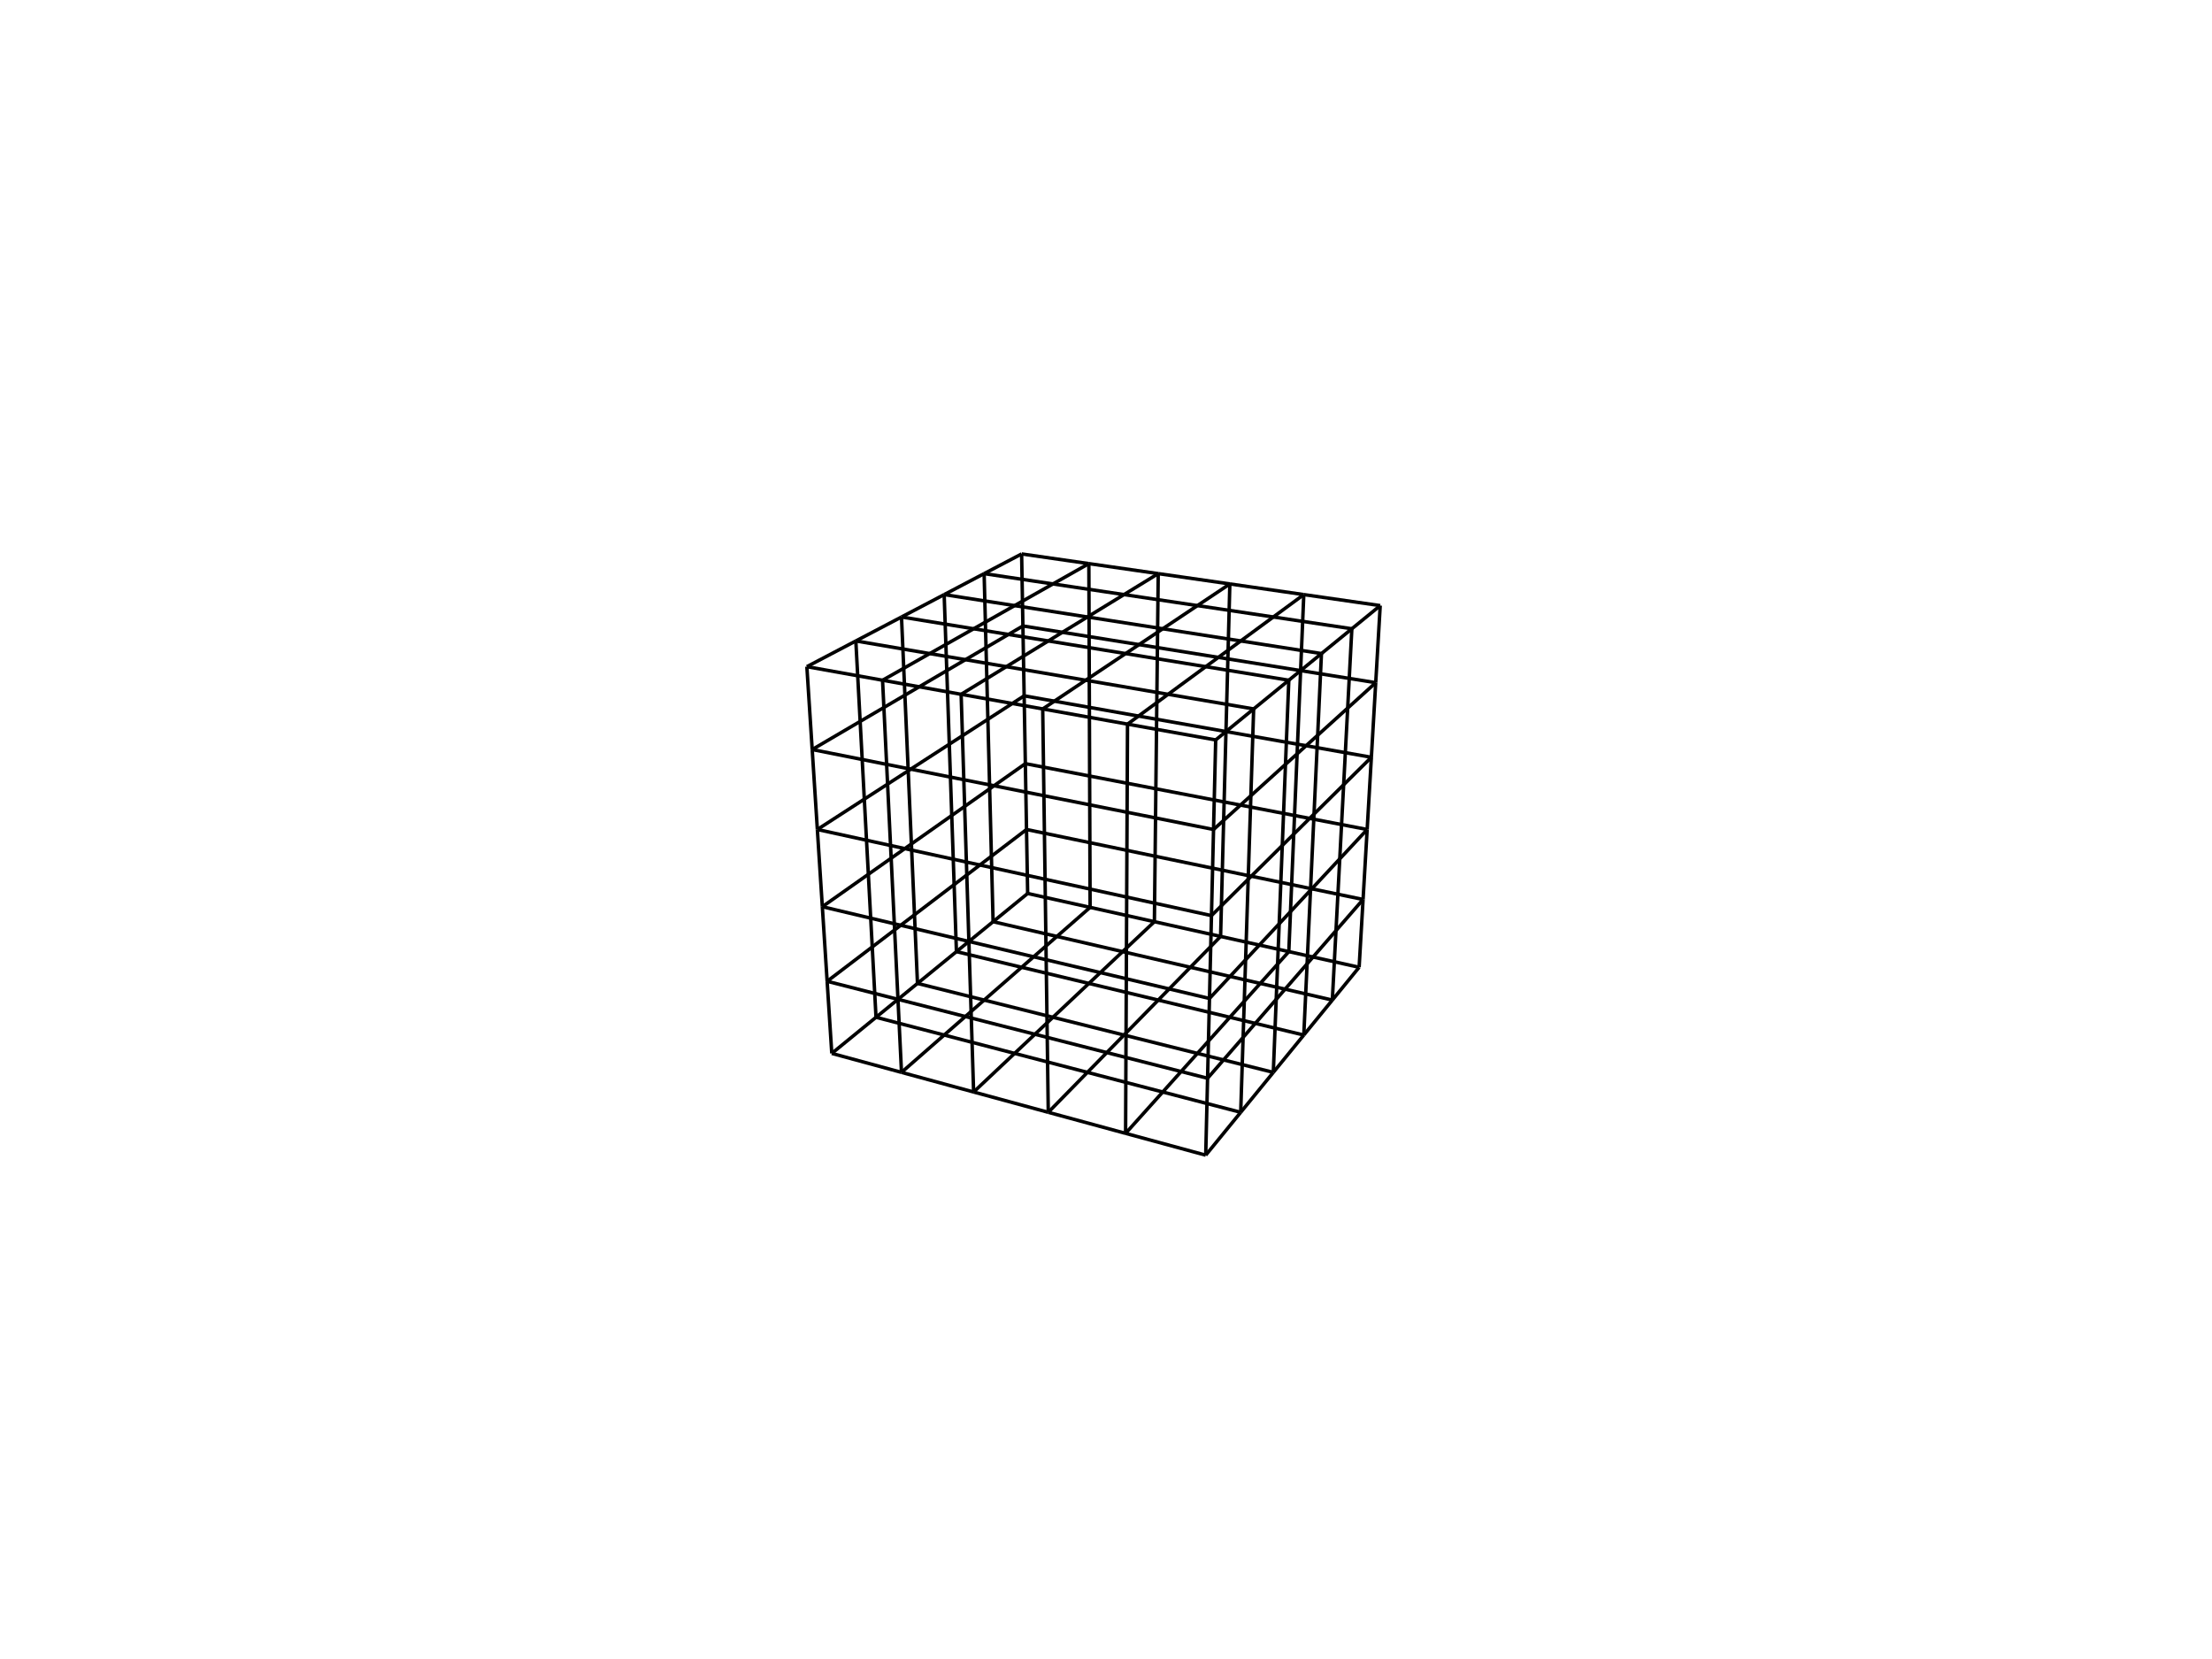 <svg version="1.1" xmlns="http://www.w3.org/2000/svg" id="svgcontent" width="640" height="480">
<line stroke="black" x1="297.332" y1="258.509" x2="315.401" y2="262.532"/>
<line stroke="black" x1="315.401" y1="262.532" x2="305.79" y2="270.94"/>
<line stroke="black" x1="305.79" y1="270.94" x2="287.331" y2="266.674"/>
<line stroke="black" x1="287.331" y1="266.674" x2="297.332" y2="258.509"/>
<line stroke="black" x1="305.79" y1="270.94" x2="295.588" y2="279.865"/>
<line stroke="black" x1="295.588" y1="279.865" x2="276.724" y2="275.335"/>
<line stroke="black" x1="276.724" y1="275.335" x2="287.331" y2="266.674"/>
<line stroke="black" x1="295.588" y1="279.865" x2="284.738" y2="289.356"/>
<line stroke="black" x1="284.738" y1="289.356" x2="265.454" y2="284.536"/>
<line stroke="black" x1="265.454" y1="284.536" x2="276.724" y2="275.335"/>
<line stroke="black" x1="284.738" y1="289.356" x2="273.177" y2="299.47"/>
<line stroke="black" x1="273.177" y1="299.47" x2="253.457" y2="294.332"/>
<line stroke="black" x1="253.457" y1="294.332" x2="265.454" y2="284.536"/>
<line stroke="black" x1="273.177" y1="299.47" x2="260.832" y2="310.27"/>
<line stroke="black" x1="260.832" y1="310.27" x2="240.661" y2="304.78"/>
<line stroke="black" x1="240.661" y1="304.78" x2="253.457" y2="294.332"/>
<line stroke="black" x1="315.401" y1="262.532" x2="334.001" y2="266.674"/>
<line stroke="black" x1="334.001" y1="266.674" x2="324.808" y2="275.335"/>
<line stroke="black" x1="324.808" y1="275.335" x2="305.79" y2="270.94"/>
<line stroke="black" x1="324.808" y1="275.335" x2="315.041" y2="284.536"/>
<line stroke="black" x1="315.041" y1="284.536" x2="295.588" y2="279.865"/>
<line stroke="black" x1="315.041" y1="284.536" x2="304.644" y2="294.332"/>
<line stroke="black" x1="304.644" y1="294.332" x2="284.738" y2="289.356"/>
<line stroke="black" x1="304.644" y1="294.332" x2="293.554" y2="304.78"/>
<line stroke="black" x1="293.554" y1="304.78" x2="273.177" y2="299.47"/>
<line stroke="black" x1="293.554" y1="304.78" x2="281.698" y2="315.949"/>
<line stroke="black" x1="281.698" y1="315.949" x2="260.832" y2="310.27"/>
<line stroke="black" x1="334.001" y1="266.674" x2="353.157" y2="270.94"/>
<line stroke="black" x1="353.157" y1="270.94" x2="344.412" y2="279.865"/>
<line stroke="black" x1="344.412" y1="279.865" x2="324.808" y2="275.335"/>
<line stroke="black" x1="344.412" y1="279.865" x2="335.112" y2="289.356"/>
<line stroke="black" x1="335.112" y1="289.356" x2="315.041" y2="284.536"/>
<line stroke="black" x1="335.112" y1="289.356" x2="325.203" y2="299.47"/>
<line stroke="black" x1="325.203" y1="299.47" x2="304.644" y2="294.332"/>
<line stroke="black" x1="325.203" y1="299.47" x2="314.621" y2="310.27"/>
<line stroke="black" x1="314.621" y1="310.27" x2="293.554" y2="304.78"/>
<line stroke="black" x1="314.621" y1="310.27" x2="303.297" y2="321.828"/>
<line stroke="black" x1="303.297" y1="321.828" x2="281.698" y2="315.949"/>
<line stroke="black" x1="353.157" y1="270.94" x2="372.893" y2="275.335"/>
<line stroke="black" x1="372.893" y1="275.335" x2="364.628" y2="284.536"/>
<line stroke="black" x1="364.628" y1="284.536" x2="344.412" y2="279.865"/>
<line stroke="black" x1="364.628" y1="284.536" x2="355.831" y2="294.332"/>
<line stroke="black" x1="355.831" y1="294.332" x2="335.112" y2="289.356"/>
<line stroke="black" x1="355.831" y1="294.332" x2="346.446" y2="304.78"/>
<line stroke="black" x1="346.446" y1="304.78" x2="325.203" y2="299.47"/>
<line stroke="black" x1="346.446" y1="304.78" x2="336.415" y2="315.949"/>
<line stroke="black" x1="336.415" y1="315.949" x2="314.621" y2="310.27"/>
<line stroke="black" x1="336.415" y1="315.949" x2="325.667" y2="327.916"/>
<line stroke="black" x1="325.667" y1="327.916" x2="303.297" y2="321.828"/>
<line stroke="black" x1="372.893" y1="275.335" x2="393.236" y2="279.865"/>
<line stroke="black" x1="393.236" y1="279.865" x2="385.486" y2="289.356"/>
<line stroke="black" x1="385.486" y1="289.356" x2="364.628" y2="284.536"/>
<line stroke="black" x1="385.486" y1="289.356" x2="377.228" y2="299.47"/>
<line stroke="black" x1="377.228" y1="299.47" x2="355.831" y2="294.332"/>
<line stroke="black" x1="377.228" y1="299.47" x2="368.41" y2="310.27"/>
<line stroke="black" x1="368.41" y1="310.27" x2="346.446" y2="304.78"/>
<line stroke="black" x1="368.41" y1="310.27" x2="358.974" y2="321.828"/>
<line stroke="black" x1="358.974" y1="321.828" x2="336.415" y2="315.949"/>
<line stroke="black" x1="358.974" y1="321.828" x2="348.851" y2="334.226"/>
<line stroke="black" x1="348.851" y1="334.226" x2="325.667" y2="327.916"/>
<line stroke="black" x1="287.331" y1="266.674" x2="286.843" y2="247.735"/>
<line stroke="black" x1="286.843" y1="247.735" x2="297.003" y2="240"/>
<line stroke="black" x1="297.003" y1="240" x2="297.332" y2="258.509"/>
<line stroke="black" x1="276.724" y1="275.335" x2="276.058" y2="255.946"/>
<line stroke="black" x1="276.058" y1="255.946" x2="286.843" y2="247.735"/>
<line stroke="black" x1="265.454" y1="284.536" x2="264.589" y2="264.678"/>
<line stroke="black" x1="264.589" y1="264.678" x2="276.058" y2="255.946"/>
<line stroke="black" x1="253.457" y1="294.332" x2="252.367" y2="273.983"/>
<line stroke="black" x1="252.367" y1="273.983" x2="264.589" y2="264.678"/>
<line stroke="black" x1="240.661" y1="304.78" x2="239.316" y2="283.919"/>
<line stroke="black" x1="239.316" y1="283.919" x2="252.367" y2="273.983"/>
<line stroke="black" x1="260.832" y1="310.27" x2="259.812" y2="289.144"/>
<line stroke="black" x1="259.812" y1="289.144" x2="239.316" y2="283.919"/>
<line stroke="black" x1="281.698" y1="315.949" x2="281.026" y2="294.552"/>
<line stroke="black" x1="281.026" y1="294.552" x2="259.812" y2="289.144"/>
<line stroke="black" x1="303.297" y1="321.828" x2="302.999" y2="300.153"/>
<line stroke="black" x1="302.999" y1="300.153" x2="281.026" y2="294.552"/>
<line stroke="black" x1="325.667" y1="327.916" x2="325.77" y2="305.958"/>
<line stroke="black" x1="325.77" y1="305.958" x2="302.999" y2="300.153"/>
<line stroke="black" x1="348.851" y1="334.226" x2="349.385" y2="311.978"/>
<line stroke="black" x1="349.385" y1="311.978" x2="325.77" y2="305.958"/>
<line stroke="black" x1="358.974" y1="321.828" x2="359.67" y2="300.153"/>
<line stroke="black" x1="359.67" y1="300.153" x2="349.385" y2="311.978"/>
<line stroke="black" x1="368.41" y1="310.27" x2="369.245" y2="289.144"/>
<line stroke="black" x1="369.245" y1="289.144" x2="359.67" y2="300.153"/>
<line stroke="black" x1="377.228" y1="299.47" x2="378.182" y2="278.868"/>
<line stroke="black" x1="378.182" y1="278.868" x2="369.245" y2="289.144"/>
<line stroke="black" x1="385.486" y1="289.356" x2="386.543" y2="269.256"/>
<line stroke="black" x1="386.543" y1="269.256" x2="378.182" y2="278.868"/>
<line stroke="black" x1="393.236" y1="279.865" x2="394.38" y2="260.244"/>
<line stroke="black" x1="394.38" y1="260.244" x2="386.543" y2="269.256"/>
<line stroke="black" x1="372.893" y1="275.335" x2="373.707" y2="255.946"/>
<line stroke="black" x1="373.707" y1="255.946" x2="394.38" y2="260.244"/>
<line stroke="black" x1="353.157" y1="270.94" x2="353.659" y2="251.778"/>
<line stroke="black" x1="353.659" y1="251.778" x2="373.707" y2="255.946"/>
<line stroke="black" x1="334.001" y1="266.674" x2="334.21" y2="247.735"/>
<line stroke="black" x1="334.21" y1="247.735" x2="353.659" y2="251.778"/>
<line stroke="black" x1="315.401" y1="262.532" x2="315.333" y2="243.811"/>
<line stroke="black" x1="315.333" y1="243.811" x2="334.21" y2="247.735"/>
<line stroke="black" x1="297.003" y1="240" x2="315.333" y2="243.811"/>
<line stroke="black" x1="286.843" y1="247.735" x2="286.341" y2="228.222"/>
<line stroke="black" x1="286.341" y1="228.222" x2="296.665" y2="220.947"/>
<line stroke="black" x1="296.665" y1="220.947" x2="297.003" y2="240"/>
<line stroke="black" x1="276.058" y1="255.946" x2="275.372" y2="235.951"/>
<line stroke="black" x1="275.372" y1="235.951" x2="286.341" y2="228.222"/>
<line stroke="black" x1="264.589" y1="264.678" x2="263.695" y2="244.179"/>
<line stroke="black" x1="263.695" y1="244.179" x2="275.372" y2="235.951"/>
<line stroke="black" x1="252.367" y1="273.983" x2="251.239" y2="252.956"/>
<line stroke="black" x1="251.239" y1="252.956" x2="263.695" y2="244.179"/>
<line stroke="black" x1="239.316" y1="283.919" x2="237.925" y2="262.338"/>
<line stroke="black" x1="237.925" y1="262.338" x2="251.239" y2="252.956"/>
<line stroke="black" x1="259.812" y1="289.144" x2="258.756" y2="267.276"/>
<line stroke="black" x1="258.756" y1="267.276" x2="237.925" y2="262.338"/>
<line stroke="black" x1="281.026" y1="294.552" x2="280.33" y2="272.39"/>
<line stroke="black" x1="280.33" y1="272.39" x2="258.756" y2="267.276"/>
<line stroke="black" x1="302.999" y1="300.153" x2="302.69" y2="277.69"/>
<line stroke="black" x1="302.69" y1="277.69" x2="280.33" y2="272.39"/>
<line stroke="black" x1="325.77" y1="305.958" x2="325.877" y2="283.187"/>
<line stroke="black" x1="325.877" y1="283.187" x2="302.69" y2="277.69"/>
<line stroke="black" x1="349.385" y1="311.978" x2="349.939" y2="288.891"/>
<line stroke="black" x1="349.939" y1="288.891" x2="325.877" y2="283.187"/>
<line stroke="black" x1="359.67" y1="300.153" x2="360.391" y2="277.69"/>
<line stroke="black" x1="360.391" y1="277.69" x2="349.939" y2="288.891"/>
<line stroke="black" x1="369.245" y1="289.144" x2="370.109" y2="267.276"/>
<line stroke="black" x1="370.109" y1="267.276" x2="360.391" y2="277.69"/>
<line stroke="black" x1="378.182" y1="278.868" x2="379.168" y2="257.567"/>
<line stroke="black" x1="379.168" y1="257.567" x2="370.109" y2="267.276"/>
<line stroke="black" x1="386.543" y1="269.256" x2="387.633" y2="248.496"/>
<line stroke="black" x1="387.633" y1="248.496" x2="379.168" y2="257.567"/>
<line stroke="black" x1="394.38" y1="260.244" x2="395.561" y2="240"/>
<line stroke="black" x1="395.561" y1="240" x2="387.633" y2="248.496"/>
<line stroke="black" x1="373.707" y1="255.946" x2="374.546" y2="235.951"/>
<line stroke="black" x1="374.546" y1="235.951" x2="395.561" y2="240"/>
<line stroke="black" x1="353.659" y1="251.778" x2="354.177" y2="232.027"/>
<line stroke="black" x1="354.177" y1="232.027" x2="374.546" y2="235.951"/>
<line stroke="black" x1="334.21" y1="247.735" x2="334.425" y2="228.222"/>
<line stroke="black" x1="334.425" y1="228.222" x2="354.177" y2="232.027"/>
<line stroke="black" x1="315.333" y1="243.811" x2="315.263" y2="224.53"/>
<line stroke="black" x1="315.263" y1="224.53" x2="334.425" y2="228.222"/>
<line stroke="black" x1="296.665" y1="220.947" x2="315.263" y2="224.53"/>
<line stroke="black" x1="286.341" y1="228.222" x2="285.823" y2="208.108"/>
<line stroke="black" x1="285.823" y1="208.108" x2="296.317" y2="201.325"/>
<line stroke="black" x1="296.317" y1="201.325" x2="296.665" y2="220.947"/>
<line stroke="black" x1="275.372" y1="235.951" x2="274.663" y2="215.322"/>
<line stroke="black" x1="274.663" y1="215.322" x2="285.823" y2="208.108"/>
<line stroke="black" x1="263.695" y1="244.179" x2="262.772" y2="223.008"/>
<line stroke="black" x1="262.772" y1="223.008" x2="274.663" y2="215.322"/>
<line stroke="black" x1="251.239" y1="252.956" x2="250.074" y2="231.216"/>
<line stroke="black" x1="250.074" y1="231.216" x2="262.772" y2="223.008"/>
<line stroke="black" x1="237.925" y1="262.338" x2="236.485" y2="240"/>
<line stroke="black" x1="236.485" y1="240" x2="250.074" y2="231.216"/>
<line stroke="black" x1="258.756" y1="267.276" x2="257.662" y2="244.627"/>
<line stroke="black" x1="257.662" y1="244.627" x2="236.485" y2="240"/>
<line stroke="black" x1="280.33" y1="272.39" x2="279.609" y2="249.423"/>
<line stroke="black" x1="279.609" y1="249.423" x2="257.662" y2="244.627"/>
<line stroke="black" x1="302.69" y1="277.69" x2="302.369" y2="254.396"/>
<line stroke="black" x1="302.369" y1="254.396" x2="279.609" y2="249.423"/>
<line stroke="black" x1="325.877" y1="283.187" x2="325.988" y2="259.556"/>
<line stroke="black" x1="325.988" y1="259.556" x2="302.369" y2="254.396"/>
<line stroke="black" x1="349.939" y1="288.891" x2="350.515" y2="264.915"/>
<line stroke="black" x1="350.515" y1="264.915" x2="325.988" y2="259.556"/>
<line stroke="black" x1="360.391" y1="277.69" x2="361.139" y2="254.396"/>
<line stroke="black" x1="361.139" y1="254.396" x2="350.515" y2="264.915"/>
<line stroke="black" x1="370.109" y1="267.276" x2="371.004" y2="244.627"/>
<line stroke="black" x1="371.004" y1="244.627" x2="361.139" y2="254.396"/>
<line stroke="black" x1="379.168" y1="257.567" x2="380.188" y2="235.532"/>
<line stroke="black" x1="380.188" y1="235.532" x2="371.004" y2="244.627"/>
<line stroke="black" x1="387.633" y1="248.496" x2="388.761" y2="227.044"/>
<line stroke="black" x1="388.761" y1="227.044" x2="380.188" y2="235.532"/>
<line stroke="black" x1="395.561" y1="240" x2="396.78" y2="219.103"/>
<line stroke="black" x1="396.78" y1="219.103" x2="388.761" y2="227.044"/>
<line stroke="black" x1="374.546" y1="235.951" x2="375.411" y2="215.322"/>
<line stroke="black" x1="375.411" y1="215.322" x2="396.78" y2="219.103"/>
<line stroke="black" x1="354.177" y1="232.027" x2="354.711" y2="211.659"/>
<line stroke="black" x1="354.711" y1="211.659" x2="375.411" y2="215.322"/>
<line stroke="black" x1="334.425" y1="228.222" x2="334.647" y2="208.108"/>
<line stroke="black" x1="334.647" y1="208.108" x2="354.711" y2="211.659"/>
<line stroke="black" x1="315.263" y1="224.53" x2="315.192" y2="204.665"/>
<line stroke="black" x1="315.192" y1="204.665" x2="334.647" y2="208.108"/>
<line stroke="black" x1="296.317" y1="201.325" x2="315.192" y2="204.665"/>
<line stroke="black" x1="285.823" y1="208.108" x2="285.289" y2="187.366"/>
<line stroke="black" x1="285.289" y1="187.366" x2="295.958" y2="181.109"/>
<line stroke="black" x1="295.958" y1="181.109" x2="296.317" y2="201.325"/>
<line stroke="black" x1="274.663" y1="215.322" x2="273.932" y2="194.027"/>
<line stroke="black" x1="273.932" y1="194.027" x2="285.289" y2="187.366"/>
<line stroke="black" x1="262.772" y1="223.008" x2="261.818" y2="201.132"/>
<line stroke="black" x1="261.818" y1="201.132" x2="273.932" y2="194.027"/>
<line stroke="black" x1="250.074" y1="231.216" x2="248.868" y2="208.727"/>
<line stroke="black" x1="248.868" y1="208.727" x2="261.818" y2="201.132"/>
<line stroke="black" x1="236.485" y1="240" x2="234.994" y2="216.864"/>
<line stroke="black" x1="234.994" y1="216.864" x2="248.868" y2="208.727"/>
<line stroke="black" x1="257.662" y1="244.627" x2="256.529" y2="221.155"/>
<line stroke="black" x1="256.529" y1="221.155" x2="234.994" y2="216.864"/>
<line stroke="black" x1="279.609" y1="249.423" x2="278.861" y2="225.604"/>
<line stroke="black" x1="278.861" y1="225.604" x2="256.529" y2="221.155"/>
<line stroke="black" x1="302.369" y1="254.396" x2="302.036" y2="230.222"/>
<line stroke="black" x1="302.036" y1="230.222" x2="278.861" y2="225.604"/>
<line stroke="black" x1="325.988" y1="259.556" x2="326.103" y2="235.017"/>
<line stroke="black" x1="326.103" y1="235.017" x2="302.036" y2="230.222"/>
<line stroke="black" x1="350.515" y1="264.915" x2="351.113" y2="240"/>
<line stroke="black" x1="351.113" y1="240" x2="326.103" y2="235.017"/>
<line stroke="black" x1="361.139" y1="254.396" x2="361.915" y2="230.222"/>
<line stroke="black" x1="361.915" y1="230.222" x2="351.113" y2="240"/>
<line stroke="black" x1="371.004" y1="244.627" x2="371.931" y2="221.155"/>
<line stroke="black" x1="371.931" y1="221.155" x2="361.915" y2="230.222"/>
<line stroke="black" x1="380.188" y1="235.532" x2="381.244" y2="212.724"/>
<line stroke="black" x1="381.244" y1="212.724" x2="371.931" y2="221.155"/>
<line stroke="black" x1="388.761" y1="227.044" x2="389.926" y2="204.865"/>
<line stroke="black" x1="389.926" y1="204.865" x2="381.244" y2="212.724"/>
<line stroke="black" x1="396.78" y1="219.103" x2="398.039" y2="197.521"/>
<line stroke="black" x1="398.039" y1="197.521" x2="389.926" y2="204.865"/>
<line stroke="black" x1="375.411" y1="215.322" x2="376.305" y2="194.027"/>
<line stroke="black" x1="376.305" y1="194.027" x2="398.039" y2="197.521"/>
<line stroke="black" x1="354.711" y1="211.659" x2="355.262" y2="190.644"/>
<line stroke="black" x1="355.262" y1="190.644" x2="376.305" y2="194.027"/>
<line stroke="black" x1="334.647" y1="208.108" x2="334.876" y2="187.366"/>
<line stroke="black" x1="334.876" y1="187.366" x2="355.262" y2="190.644"/>
<line stroke="black" x1="315.192" y1="204.665" x2="315.118" y2="184.189"/>
<line stroke="black" x1="315.118" y1="184.189" x2="334.876" y2="187.366"/>
<line stroke="black" x1="295.958" y1="181.109" x2="315.118" y2="184.189"/>
<line stroke="black" x1="295.588" y1="160.271" x2="284.738" y2="165.966"/>
<line stroke="black" x1="284.738" y1="165.966" x2="304.644" y2="168.951"/>
<line stroke="black" x1="304.644" y1="168.951" x2="315.041" y2="163.074"/>
<line stroke="black" x1="315.041" y1="163.074" x2="295.588" y2="160.271"/>
<line stroke="black" x1="284.738" y1="165.966" x2="273.177" y2="172.034"/>
<line stroke="black" x1="273.177" y1="172.034" x2="293.554" y2="175.22"/>
<line stroke="black" x1="293.554" y1="175.22" x2="304.644" y2="168.951"/>
<line stroke="black" x1="273.177" y1="172.034" x2="260.832" y2="178.514"/>
<line stroke="black" x1="260.832" y1="178.514" x2="281.698" y2="181.921"/>
<line stroke="black" x1="281.698" y1="181.921" x2="293.554" y2="175.22"/>
<line stroke="black" x1="260.832" y1="178.514" x2="247.62" y2="185.448"/>
<line stroke="black" x1="247.62" y1="185.448" x2="268.996" y2="189.101"/>
<line stroke="black" x1="268.996" y1="189.101" x2="281.698" y2="181.921"/>
<line stroke="black" x1="247.62" y1="185.448" x2="233.448" y2="192.887"/>
<line stroke="black" x1="233.448" y1="192.887" x2="255.353" y2="196.813"/>
<line stroke="black" x1="255.353" y1="196.813" x2="268.996" y2="189.101"/>
<line stroke="black" x1="304.644" y1="168.951" x2="325.203" y2="172.034"/>
<line stroke="black" x1="325.203" y1="172.034" x2="335.112" y2="165.966"/>
<line stroke="black" x1="335.112" y1="165.966" x2="315.041" y2="163.074"/>
<line stroke="black" x1="293.554" y1="175.22" x2="314.621" y2="178.514"/>
<line stroke="black" x1="314.621" y1="178.514" x2="325.203" y2="172.034"/>
<line stroke="black" x1="281.698" y1="181.921" x2="303.297" y2="185.448"/>
<line stroke="black" x1="303.297" y1="185.448" x2="314.621" y2="178.514"/>
<line stroke="black" x1="268.996" y1="189.101" x2="291.149" y2="192.887"/>
<line stroke="black" x1="291.149" y1="192.887" x2="303.297" y2="185.448"/>
<line stroke="black" x1="255.353" y1="196.813" x2="278.085" y2="200.887"/>
<line stroke="black" x1="278.085" y1="200.887" x2="291.149" y2="192.887"/>
<line stroke="black" x1="325.203" y1="172.034" x2="346.446" y2="175.22"/>
<line stroke="black" x1="346.446" y1="175.22" x2="355.831" y2="168.951"/>
<line stroke="black" x1="355.831" y1="168.951" x2="335.112" y2="165.966"/>
<line stroke="black" x1="314.621" y1="178.514" x2="336.415" y2="181.921"/>
<line stroke="black" x1="336.415" y1="181.921" x2="346.446" y2="175.22"/>
<line stroke="black" x1="303.297" y1="185.448" x2="325.667" y2="189.101"/>
<line stroke="black" x1="325.667" y1="189.101" x2="336.415" y2="181.921"/>
<line stroke="black" x1="291.149" y1="192.887" x2="314.123" y2="196.813"/>
<line stroke="black" x1="314.123" y1="196.813" x2="325.667" y2="189.101"/>
<line stroke="black" x1="278.085" y1="200.887" x2="301.691" y2="205.118"/>
<line stroke="black" x1="301.691" y1="205.118" x2="314.123" y2="196.813"/>
<line stroke="black" x1="346.446" y1="175.22" x2="368.41" y2="178.514"/>
<line stroke="black" x1="368.41" y1="178.514" x2="377.228" y2="172.034"/>
<line stroke="black" x1="377.228" y1="172.034" x2="355.831" y2="168.951"/>
<line stroke="black" x1="336.415" y1="181.921" x2="358.974" y2="185.448"/>
<line stroke="black" x1="358.974" y1="185.448" x2="368.41" y2="178.514"/>
<line stroke="black" x1="325.667" y1="189.101" x2="348.851" y2="192.887"/>
<line stroke="black" x1="348.851" y1="192.887" x2="358.974" y2="185.448"/>
<line stroke="black" x1="314.123" y1="196.813" x2="337.964" y2="200.887"/>
<line stroke="black" x1="337.964" y1="200.887" x2="348.851" y2="192.887"/>
<line stroke="black" x1="301.691" y1="205.118" x2="326.223" y2="209.515"/>
<line stroke="black" x1="326.223" y1="209.515" x2="337.964" y2="200.887"/>
<line stroke="black" x1="368.41" y1="178.514" x2="391.132" y2="181.921"/>
<line stroke="black" x1="391.132" y1="181.921" x2="399.339" y2="175.22"/>
<line stroke="black" x1="399.339" y1="175.22" x2="377.228" y2="172.034"/>
<line stroke="black" x1="358.974" y1="185.448" x2="382.338" y2="189.101"/>
<line stroke="black" x1="382.338" y1="189.101" x2="391.132" y2="181.921"/>
<line stroke="black" x1="348.851" y1="192.887" x2="372.893" y2="196.813"/>
<line stroke="black" x1="372.893" y1="196.813" x2="382.338" y2="189.101"/>
<line stroke="black" x1="337.964" y1="200.887" x2="362.721" y2="205.118"/>
<line stroke="black" x1="362.721" y1="205.118" x2="372.893" y2="196.813"/>
<line stroke="black" x1="326.223" y1="209.515" x2="351.736" y2="214.088"/>
<line stroke="black" x1="351.736" y1="214.088" x2="362.721" y2="205.118"/>
<line stroke="black" x1="285.289" y1="187.366" x2="284.738" y2="165.966"/>
<line stroke="black" x1="295.588" y1="160.271" x2="295.958" y2="181.109"/>
<line stroke="black" x1="273.932" y1="194.027" x2="273.177" y2="172.034"/>
<line stroke="black" x1="261.818" y1="201.132" x2="260.832" y2="178.514"/>
<line stroke="black" x1="248.868" y1="208.727" x2="247.62" y2="185.448"/>
<line stroke="black" x1="234.994" y1="216.864" x2="233.448" y2="192.887"/>
<line stroke="black" x1="256.529" y1="221.155" x2="255.353" y2="196.813"/>
<line stroke="black" x1="278.861" y1="225.604" x2="278.085" y2="200.887"/>
<line stroke="black" x1="302.036" y1="230.222" x2="301.691" y2="205.118"/>
<line stroke="black" x1="326.103" y1="235.017" x2="326.223" y2="209.515"/>
<line stroke="black" x1="351.113" y1="240" x2="351.736" y2="214.088"/>
<line stroke="black" x1="361.915" y1="230.222" x2="362.721" y2="205.118"/>
<line stroke="black" x1="371.931" y1="221.155" x2="372.893" y2="196.813"/>
<line stroke="black" x1="381.244" y1="212.724" x2="382.338" y2="189.101"/>
<line stroke="black" x1="389.926" y1="204.865" x2="391.132" y2="181.921"/>
<line stroke="black" x1="398.039" y1="197.521" x2="399.339" y2="175.22"/>
<line stroke="black" x1="376.305" y1="194.027" x2="377.228" y2="172.034"/>
<line stroke="black" x1="355.262" y1="190.644" x2="355.831" y2="168.951"/>
<line stroke="black" x1="334.876" y1="187.366" x2="335.112" y2="165.966"/>
<line stroke="black" x1="315.118" y1="184.189" x2="315.041" y2="163.074"/>
</svg>
